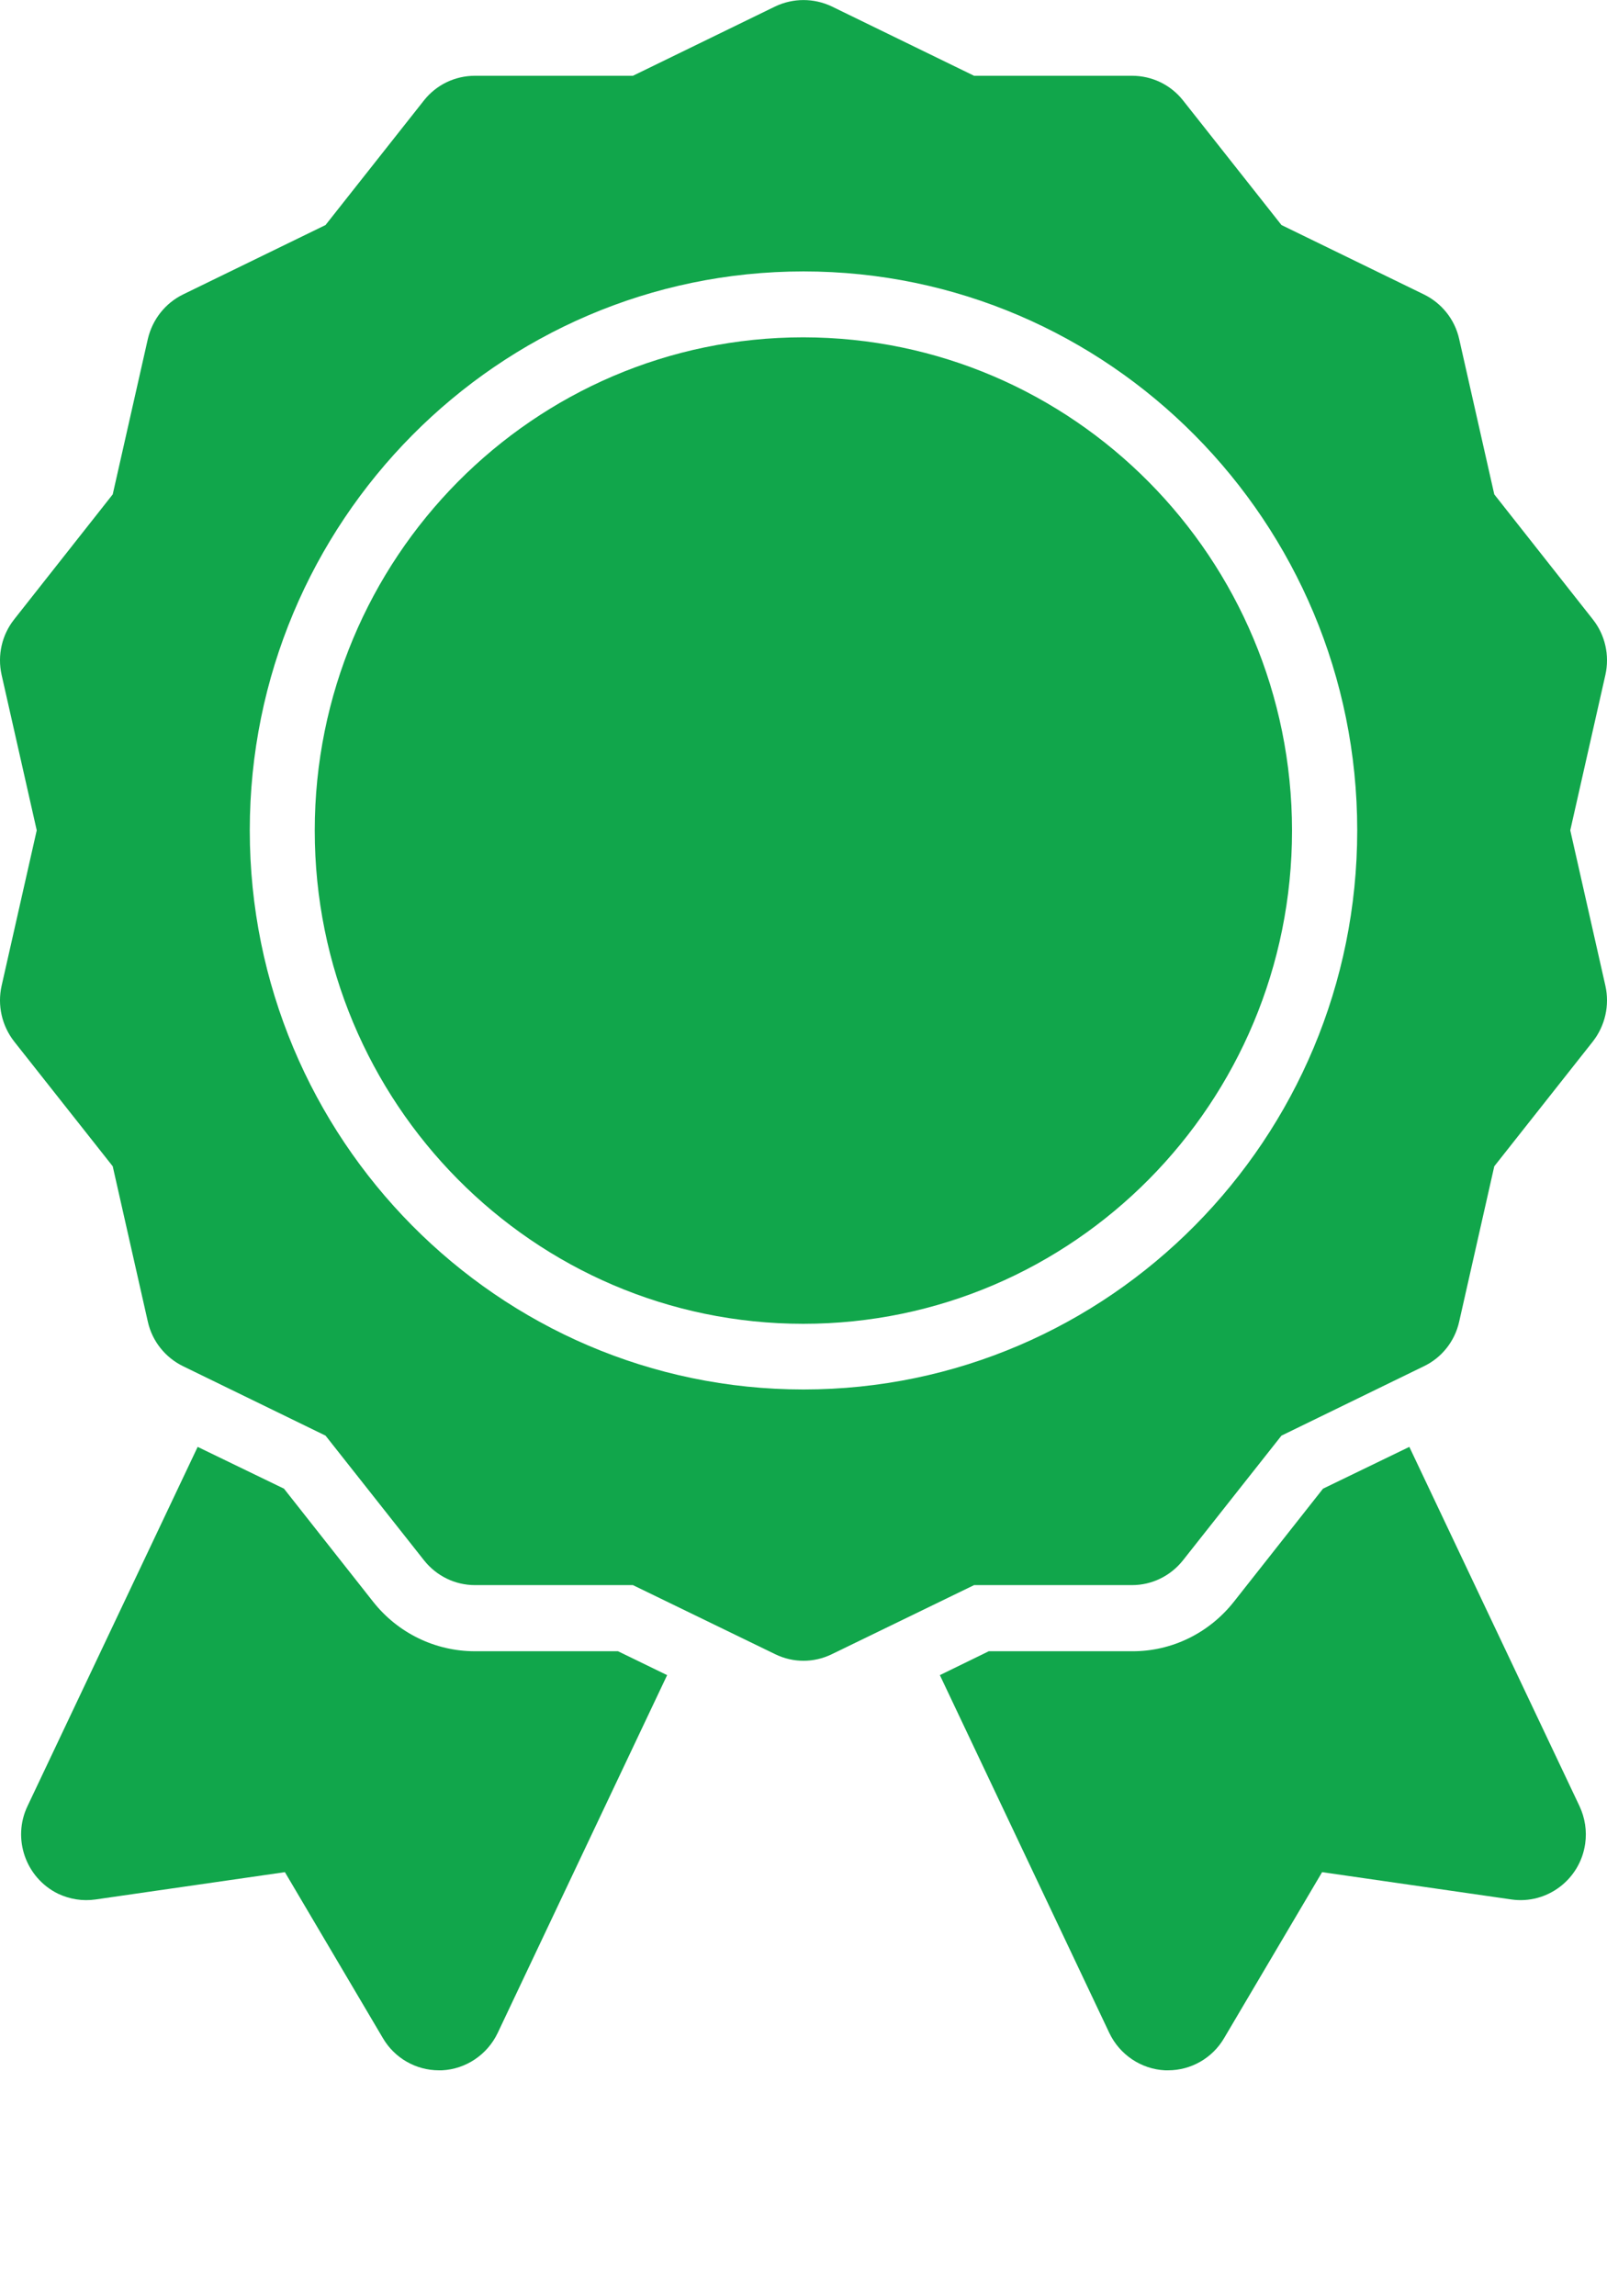 <svg  viewBox="0 0 7 10" fill="none" xmlns="http://www.w3.org/2000/svg">
<path d="M2.069 7.191C1.896 7.191 1.733 7.112 1.625 6.975L1.237 6.483L0.861 6.301L0.12 7.865C0.052 8.007 0.112 8.178 0.253 8.247C0.304 8.271 0.36 8.28 0.416 8.272L1.241 8.153L1.668 8.876C1.719 8.963 1.812 9.016 1.912 9.016C1.916 9.016 1.92 9.016 1.925 9.016C2.029 9.011 2.123 8.948 2.168 8.853L2.906 7.295L2.692 7.191H2.069Z" fill="#11A64B"/>
<path d="M6.139 6.301L5.763 6.483L5.375 6.975C5.267 7.112 5.104 7.192 4.931 7.191H4.307L4.094 7.295L4.832 8.853C4.877 8.948 4.971 9.011 5.075 9.016C5.08 9.016 5.084 9.016 5.088 9.016C5.188 9.016 5.281 8.963 5.332 8.876L5.759 8.153L6.584 8.272C6.739 8.294 6.883 8.185 6.905 8.029C6.913 7.973 6.904 7.916 6.88 7.865L6.139 6.301H6.139Z" fill="#11A64B"/>
<path d="M6.84 3.616L6.993 2.939C7.012 2.854 6.992 2.765 6.938 2.697L6.509 2.153L6.356 1.476C6.337 1.391 6.28 1.32 6.202 1.282L5.582 0.98L5.153 0.437C5.099 0.369 5.018 0.33 4.931 0.33H4.243L3.623 0.028C3.545 -0.009 3.455 -0.009 3.377 0.028L2.757 0.33H2.069C1.982 0.33 1.901 0.369 1.847 0.437L1.418 0.98L0.798 1.282C0.72 1.32 0.664 1.391 0.644 1.476L0.491 2.153L0.062 2.697C0.008 2.765 -0.012 2.854 0.007 2.939L0.16 3.616L0.007 4.293C-0.012 4.378 0.008 4.467 0.062 4.536L0.491 5.079L0.644 5.756C0.663 5.841 0.72 5.912 0.798 5.95L1.418 6.252L1.847 6.795C1.901 6.863 1.982 6.903 2.069 6.903H2.757L3.377 7.204C3.455 7.242 3.545 7.242 3.623 7.204L4.243 6.903H4.931C5.018 6.903 5.099 6.863 5.153 6.795L5.582 6.252L6.202 5.95C6.28 5.913 6.337 5.841 6.356 5.756L6.509 5.079L6.938 4.536C6.992 4.467 7.012 4.378 6.993 4.293L6.84 3.616H6.84ZM3.5 6.051C2.17 6.051 1.088 4.959 1.088 3.616C1.088 2.274 2.17 1.182 3.5 1.182C4.83 1.182 5.912 2.274 5.912 3.616C5.912 4.959 4.83 6.051 3.5 6.051Z" fill="#11A64B"/>
<path d="M3.499 1.469C2.324 1.469 1.371 2.431 1.371 3.617C1.371 4.803 2.324 5.765 3.499 5.765C4.675 5.765 5.628 4.803 5.628 3.617C5.627 2.431 4.674 1.47 3.499 1.469Z" fill="#11A64B"/>
</svg>
